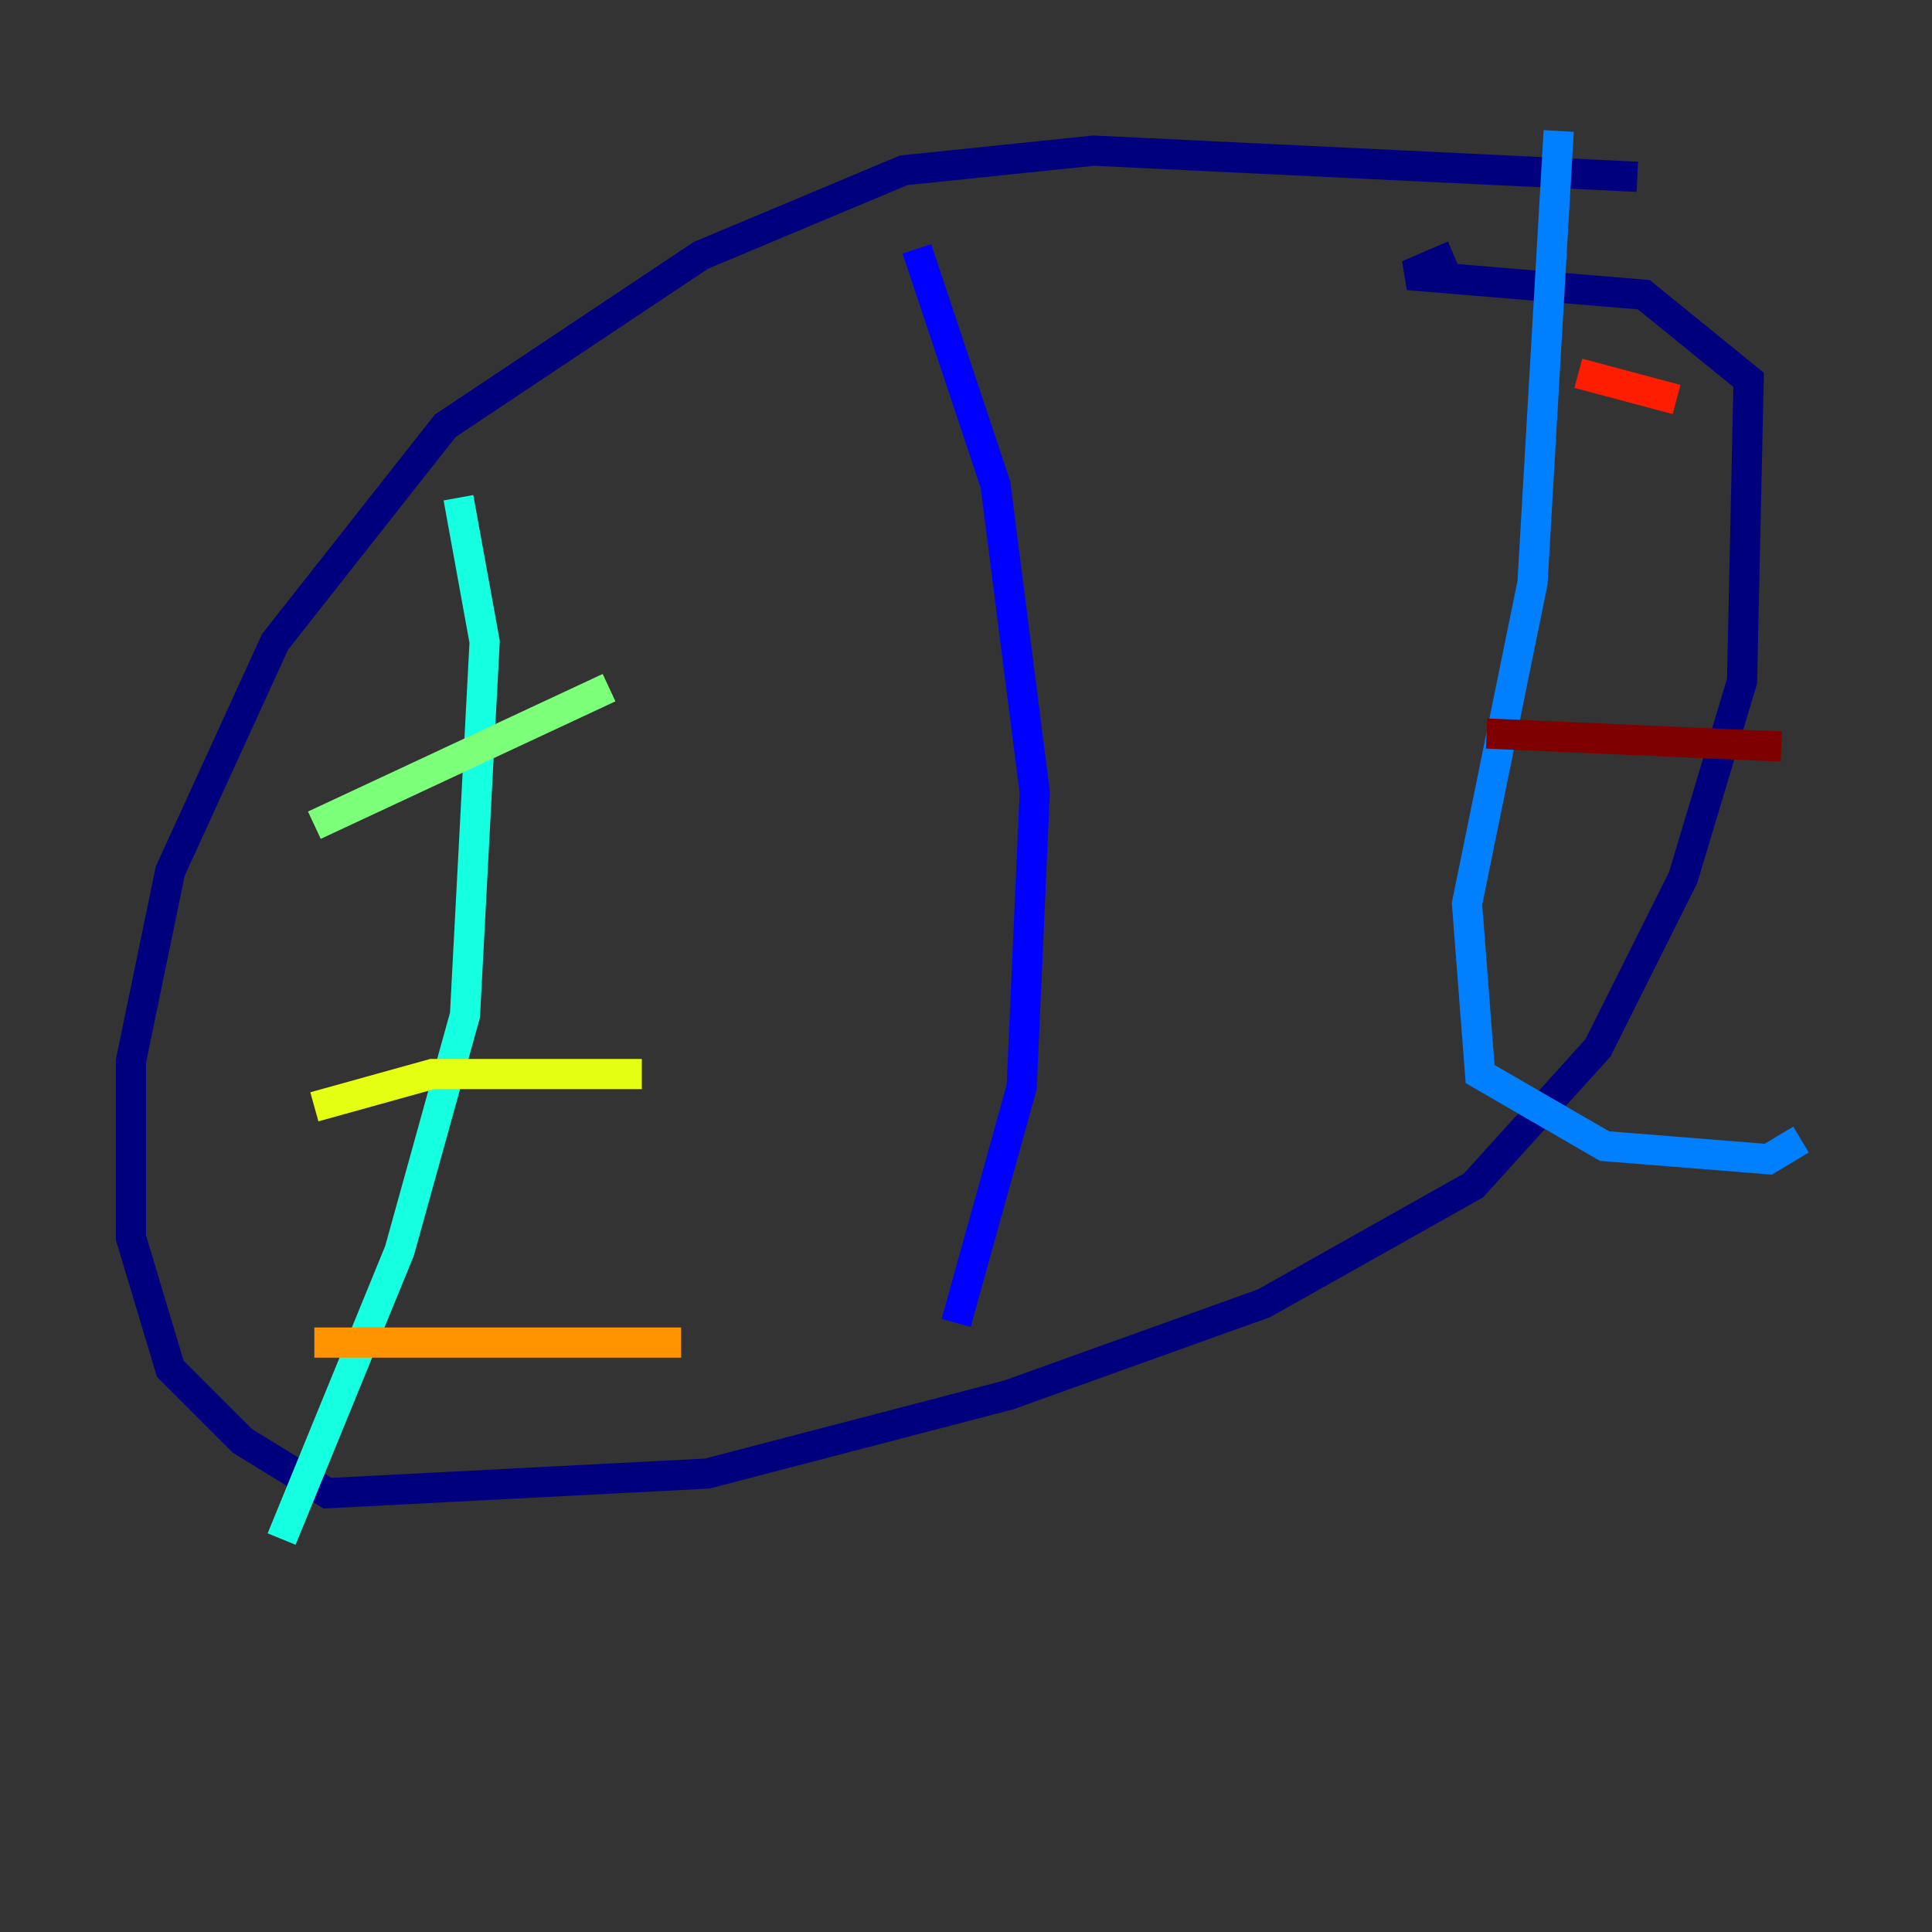 <?xml version="1.0" encoding="utf-8" ?>
<svg baseProfile="tiny" height="128" version="1.2" viewBox="0,0,128,128" width="128" xmlns="http://www.w3.org/2000/svg" xmlns:ev="http://www.w3.org/2001/xml-events" xmlns:xlink="http://www.w3.org/1999/xlink"><rect x="0" y="0" width="128" height="128" fill="#333333" stroke="none"/><defs /><polyline fill="none" points="108.475,11.715 72.461,9.98 59.878,11.281 46.427,16.922 29.505,28.203 18.224,42.522 11.281,57.709 8.678,70.291 8.678,82.007 11.281,90.685 16.054,95.458 21.695,98.929 46.861,97.627 66.82,92.42 83.742,86.346 97.627,78.536 105.871,69.424 111.512,58.142 115.417,45.125 115.851,25.166 108.909,19.525 93.288,18.224 96.325,16.922" stroke="#00007f" stroke-width="2" /><polyline fill="none" points="60.746,16.488 65.953,32.108 68.556,52.502 67.688,72.027 63.349,87.647" stroke="#0000ff" stroke-width="2" /><polyline fill="none" points="103.268,8.678 101.532,38.617 97.193,59.878 98.061,71.159 106.305,75.932 117.153,76.8 119.322,75.498" stroke="#0080ff" stroke-width="2" /><polyline fill="none" points="30.373,32.976 32.108,42.522 30.807,67.254 26.468,82.875 18.658,101.966" stroke="#15ffe1" stroke-width="2" /><polyline fill="none" points="20.827,54.671 40.352,45.559" stroke="#7cff79" stroke-width="2" /><polyline fill="none" points="20.827,73.329 28.637,71.159 42.522,71.159" stroke="#e4ff12" stroke-width="2" /><polyline fill="none" points="20.827,88.949 45.125,88.949" stroke="#ff9400" stroke-width="2" /><polyline fill="none" points="104.57,24.732 111.078,26.468" stroke="#ff1d00" stroke-width="2" /><polyline fill="none" points="98.495,48.597 118.02,49.464" stroke="#7f0000" stroke-width="2" /></svg>